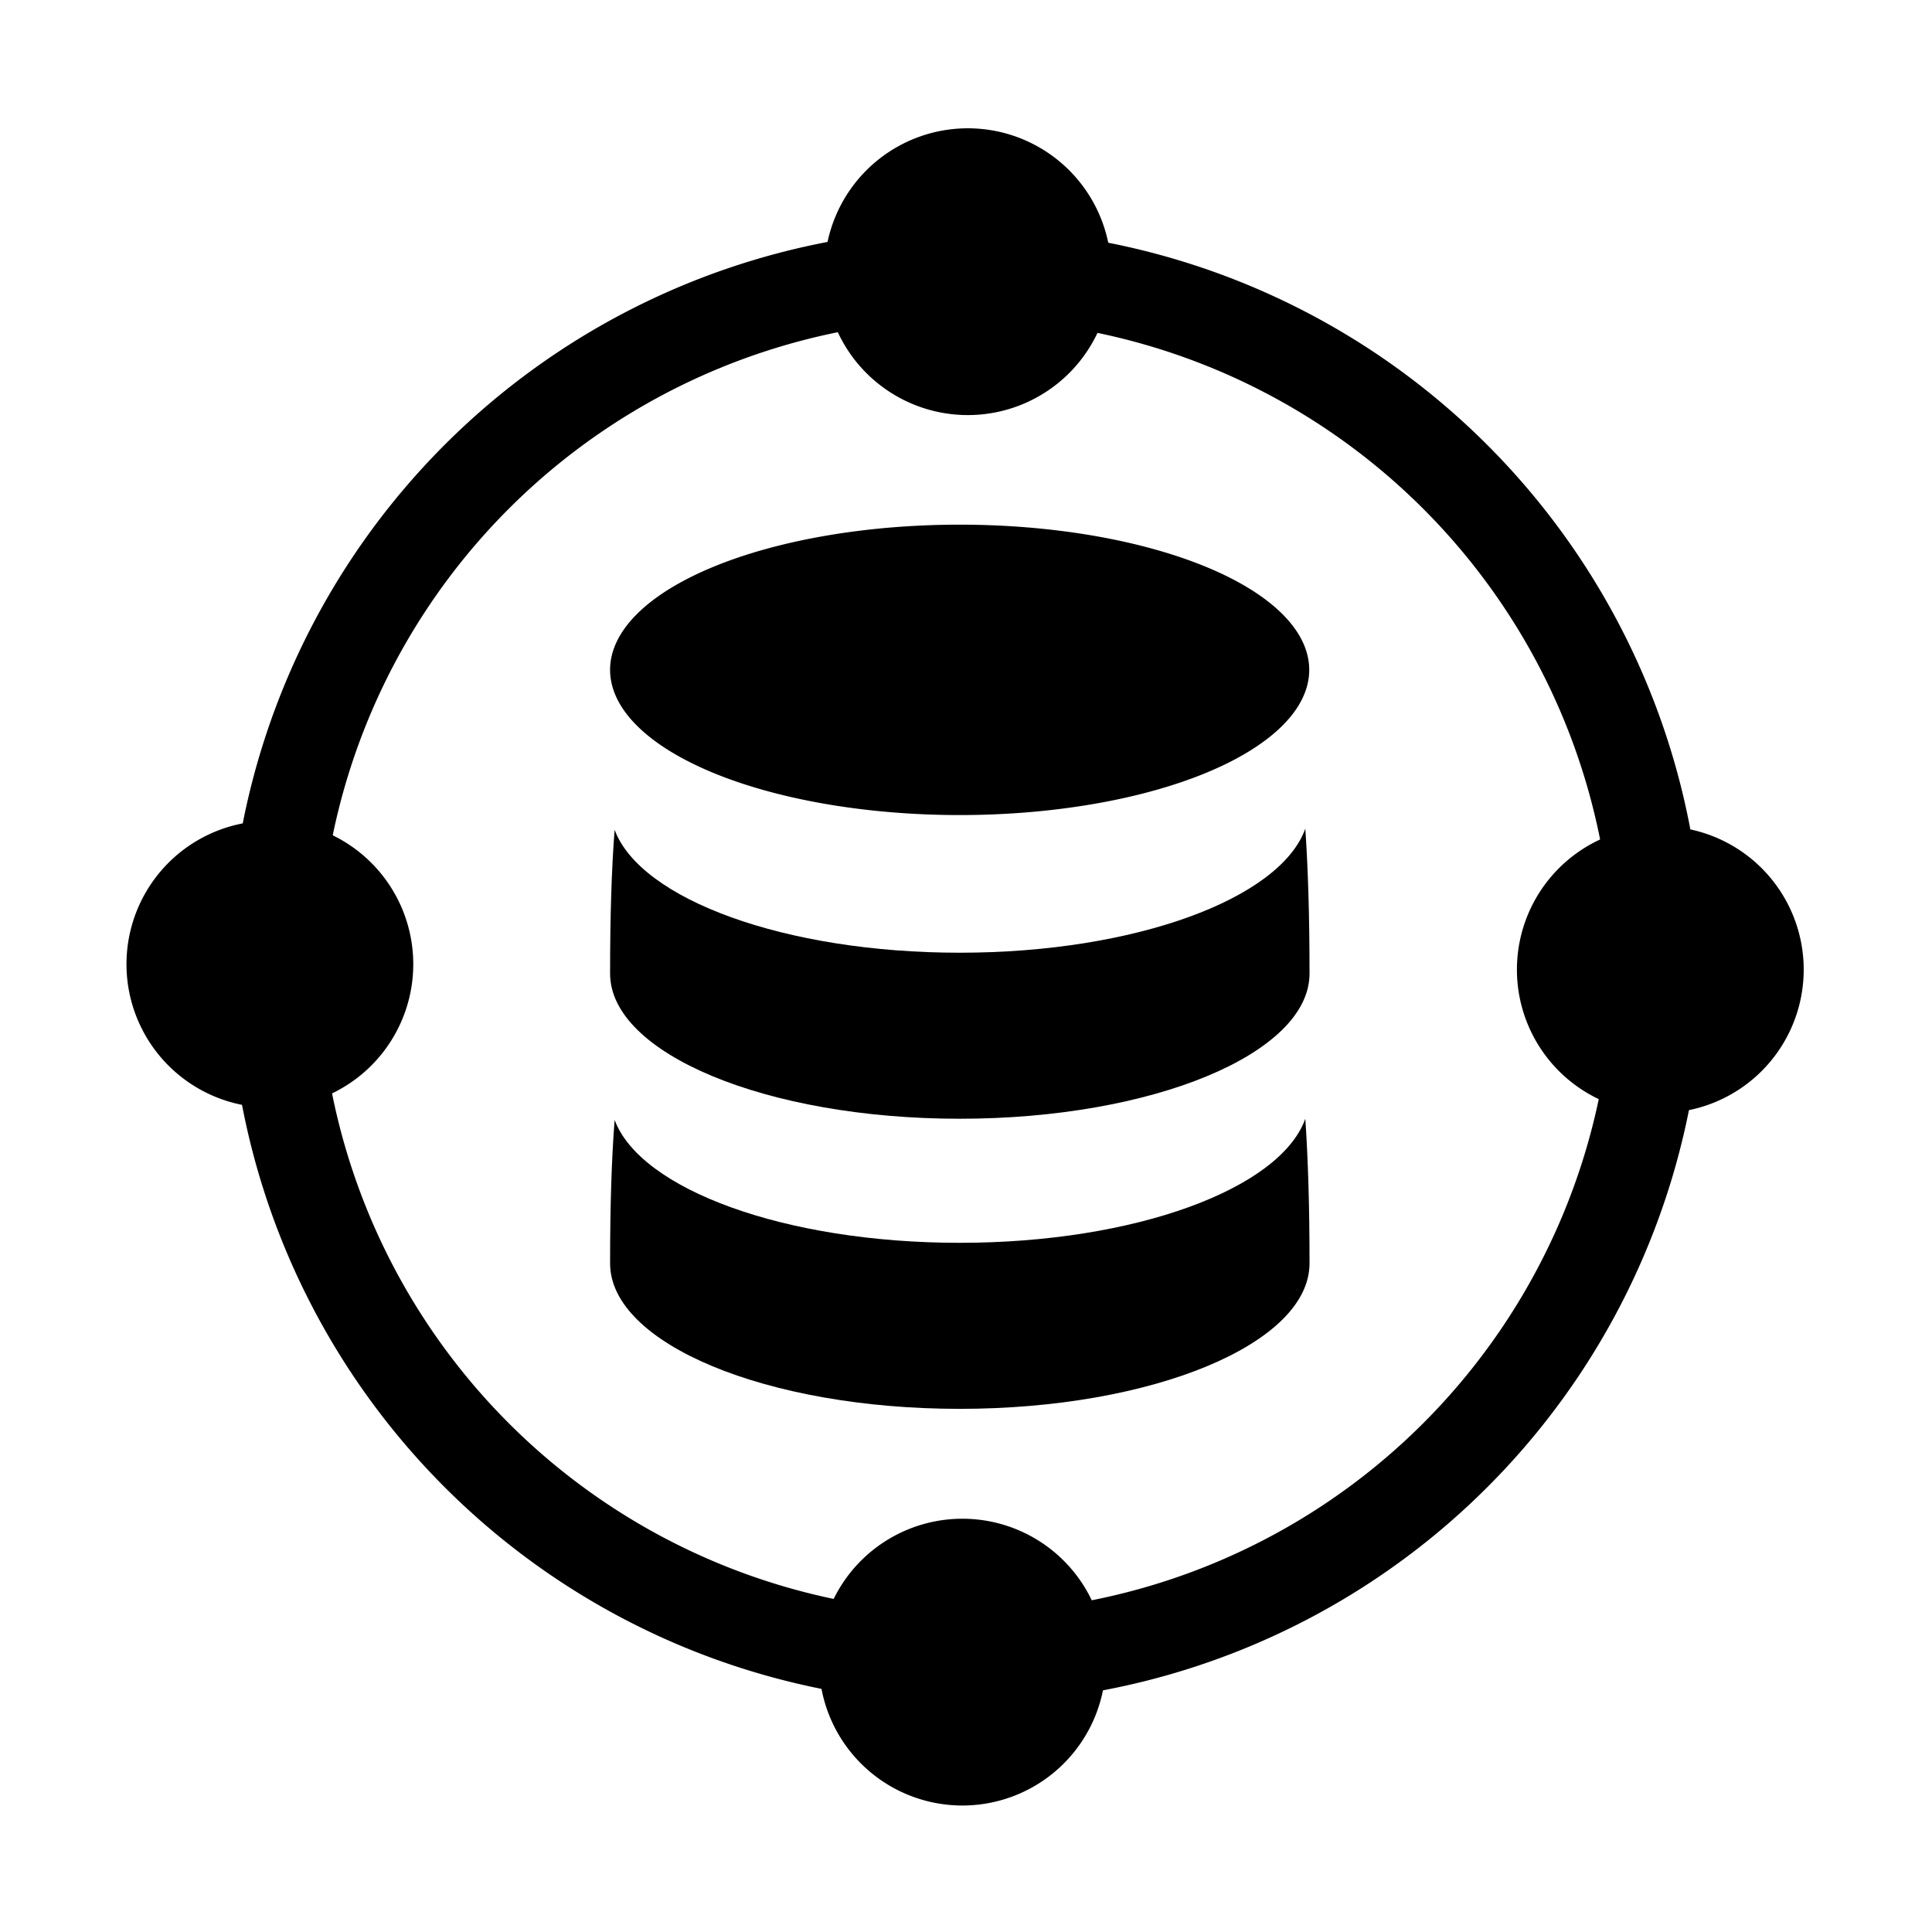 <?xml version="1.0" standalone="no"?><!DOCTYPE svg PUBLIC "-//W3C//DTD SVG 1.1//EN" "http://www.w3.org/Graphics/SVG/1.1/DTD/svg11.dtd"><svg t="1573616097826" class="icon" viewBox="0 0 1024 1024" version="1.1" xmlns="http://www.w3.org/2000/svg" p-id="843" xmlns:xlink="http://www.w3.org/1999/xlink" width="200" height="200"><defs><style type="text/css"></style></defs><path d="M323.36 355.04a185.28 76.96 0 1 0 370.56 0 185.28 76.96 0 1 0-370.56 0Z" p-id="844"></path><path d="M508.64 658.72c-92.64 0-169.12-28.32-182.88-65.12-1.6 20.64-2.4 45.6-2.4 76 0 42.56 82.88 77.12 185.28 77.12s185.44-34.56 185.44-77.12c0-30.4-0.8-55.68-2.24-76.64-13.28 37.12-90.08 65.76-183.2 65.76zM508.64 504.96c-92.64 0-169.12-28.32-182.88-65.12-1.6 20.64-2.4 45.6-2.4 76.16 0 42.4 82.88 76.96 185.28 76.96s185.44-34.56 185.44-76.96c0-30.56-0.8-55.84-2.24-76.8-13.28 37.12-90.08 65.76-183.2 65.76z" p-id="845"></path><path d="M512.96 144m-76 0a76 76 0 1 0 152 0 76 76 0 1 0-152 0Z" p-id="846"></path><path d="M143.04 511.04m-76 0a76 76 0 1 0 152 0 76 76 0 1 0-152 0Z" p-id="847"></path><path d="M510.08 880.96m-76 0a76 76 0 1 0 152 0 76 76 0 1 0-152 0Z" p-id="848"></path><path d="M880 513.92m-76 0a76 76 0 1 0 152 0 76 76 0 1 0-152 0Z" p-id="849"></path><path d="M512 121.28A390.72 390.72 0 1 0 902.72 512 390.88 390.88 0 0 0 512 121.28z m0 733.44A342.72 342.72 0 1 1 854.72 512 342.72 342.72 0 0 1 512 854.72z" p-id="850"></path></svg>